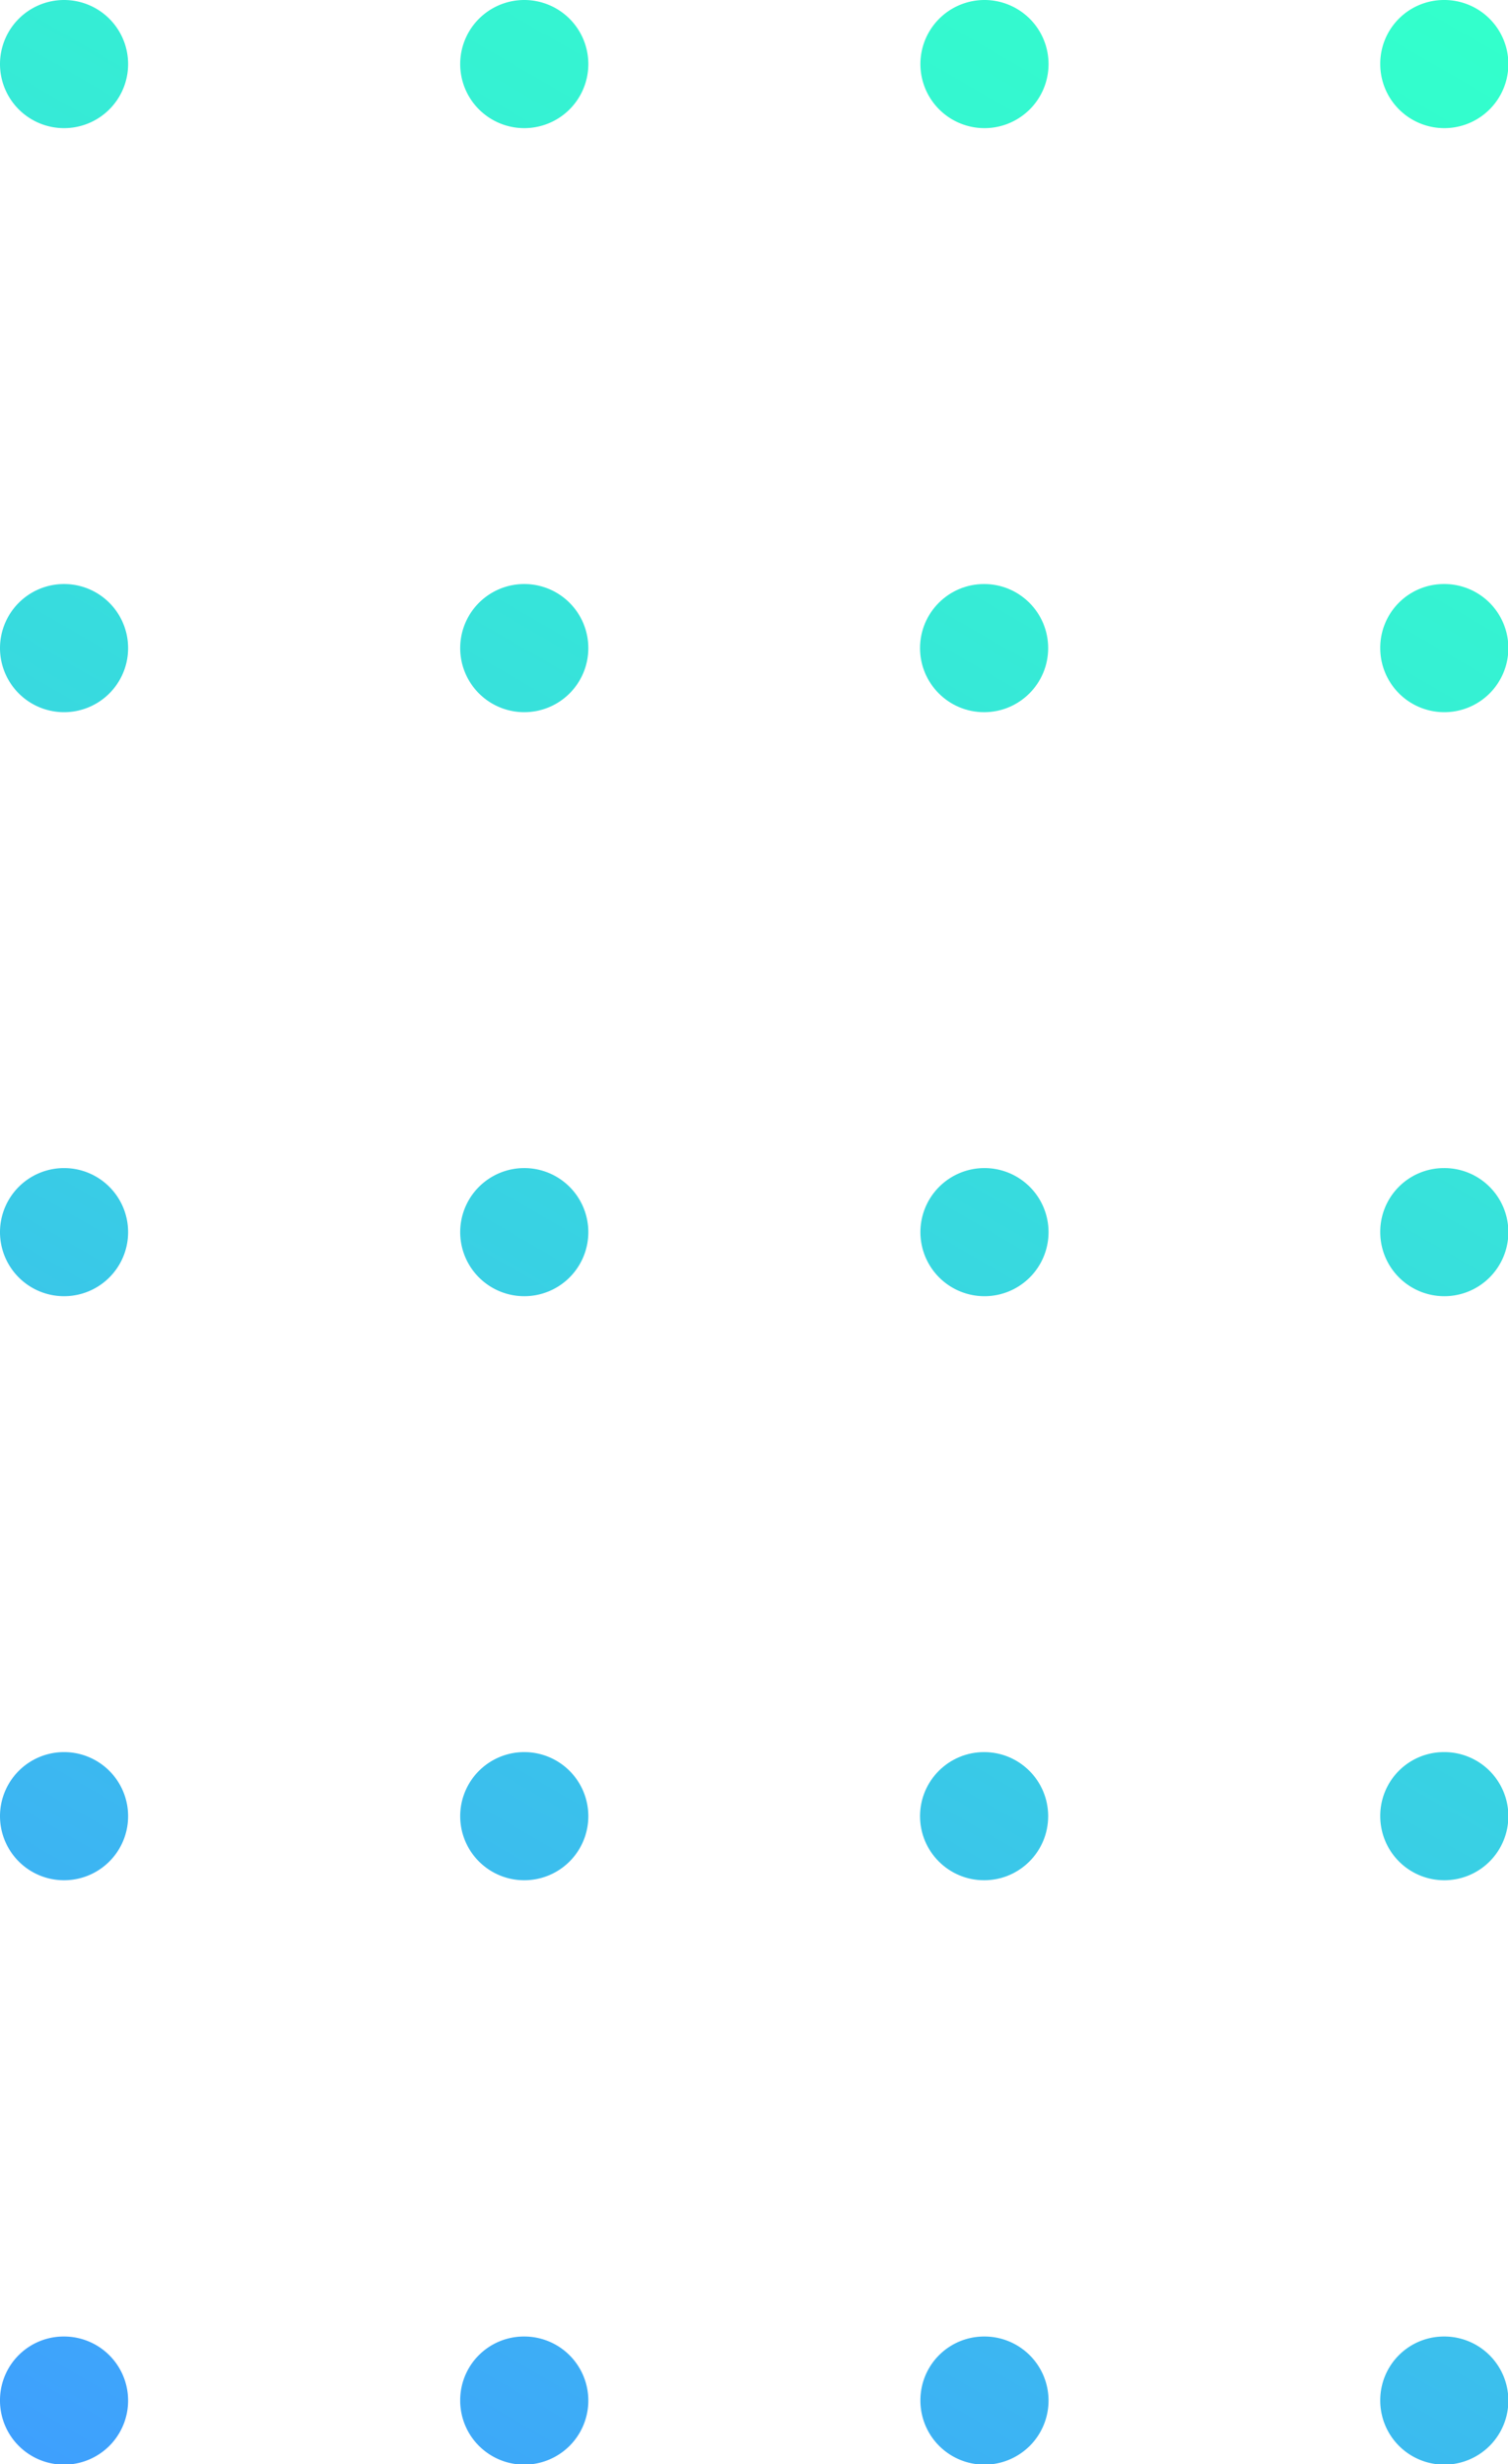 <svg xmlns="http://www.w3.org/2000/svg" xmlns:xlink="http://www.w3.org/1999/xlink" viewBox="0 0 40.96 66.92"><defs><style>.cls-1{isolation:isolate;}.cls-10,.cls-11,.cls-12,.cls-13,.cls-14,.cls-15,.cls-16,.cls-17,.cls-18,.cls-19,.cls-2,.cls-20,.cls-21,.cls-3,.cls-4,.cls-5,.cls-6,.cls-7,.cls-8,.cls-9{mix-blend-mode:lighten;}.cls-2{fill:url(#linear-gradient);}.cls-3{fill:url(#linear-gradient-2);}.cls-4{fill:url(#linear-gradient-3);}.cls-5{fill:url(#linear-gradient-4);}.cls-6{fill:url(#linear-gradient-5);}.cls-7{fill:url(#linear-gradient-6);}.cls-8{fill:url(#linear-gradient-7);}.cls-9{fill:url(#linear-gradient-8);}.cls-10{fill:url(#linear-gradient-9);}.cls-11{fill:url(#linear-gradient-10);}.cls-12{fill:url(#linear-gradient-11);}.cls-13{fill:url(#linear-gradient-12);}.cls-14{fill:url(#linear-gradient-13);}.cls-15{fill:url(#linear-gradient-14);}.cls-16{fill:url(#linear-gradient-15);}.cls-17{fill:url(#linear-gradient-16);}.cls-18{fill:url(#linear-gradient-17);}.cls-19{fill:url(#linear-gradient-18);}.cls-20{fill:url(#linear-gradient-19);}.cls-21{fill:url(#linear-gradient-20);}</style><linearGradient id="linear-gradient" x1="4367.74" y1="3446.8" x2="4436.71" y2="3486.71" gradientTransform="translate(-3447.28 4436.77) rotate(-90)" gradientUnits="userSpaceOnUse"><stop offset="0" stop-color="#3f9cff"/><stop offset="0.42" stop-color="#39cce6"/><stop offset="0.8" stop-color="#35f1d3"/><stop offset="1" stop-color="#3fc"/></linearGradient><linearGradient id="linear-gradient-2" x1="4371.72" y1="3439.92" x2="4440.69" y2="3479.84" xlink:href="#linear-gradient"/><linearGradient id="linear-gradient-3" x1="4375.7" y1="3433.04" x2="4444.67" y2="3472.96" xlink:href="#linear-gradient"/><linearGradient id="linear-gradient-4" x1="4379.68" y1="3426.17" x2="4448.65" y2="3466.08" xlink:href="#linear-gradient"/><linearGradient id="linear-gradient-5" x1="4383.66" y1="3419.29" x2="4452.63" y2="3459.21" xlink:href="#linear-gradient"/><linearGradient id="linear-gradient-6" x1="4362.33" y1="3456.16" x2="4431.29" y2="3496.07" xlink:href="#linear-gradient"/><linearGradient id="linear-gradient-7" x1="4366.31" y1="3449.28" x2="4435.27" y2="3489.2" xlink:href="#linear-gradient"/><linearGradient id="linear-gradient-8" x1="4370.29" y1="3442.4" x2="4439.25" y2="3482.32" xlink:href="#linear-gradient"/><linearGradient id="linear-gradient-9" x1="4374.26" y1="3435.53" x2="4443.23" y2="3475.44" xlink:href="#linear-gradient"/><linearGradient id="linear-gradient-10" x1="4378.25" y1="3428.65" x2="4447.21" y2="3468.57" xlink:href="#linear-gradient"/><linearGradient id="linear-gradient-11" x1="4356.91" y1="3465.52" x2="4425.88" y2="3505.43" xlink:href="#linear-gradient"/><linearGradient id="linear-gradient-12" x1="4360.89" y1="3458.64" x2="4429.86" y2="3498.56" xlink:href="#linear-gradient"/><linearGradient id="linear-gradient-13" x1="4364.87" y1="3451.76" x2="4433.84" y2="3491.68" xlink:href="#linear-gradient"/><linearGradient id="linear-gradient-14" x1="4368.85" y1="3444.89" x2="4437.82" y2="3484.8" xlink:href="#linear-gradient"/><linearGradient id="linear-gradient-15" x1="4372.83" y1="3438.01" x2="4441.8" y2="3477.93" xlink:href="#linear-gradient"/><linearGradient id="linear-gradient-16" x1="4351.49" y1="3474.88" x2="4420.46" y2="3514.79" xlink:href="#linear-gradient"/><linearGradient id="linear-gradient-17" x1="4355.47" y1="3468" x2="4424.44" y2="3507.92" xlink:href="#linear-gradient"/><linearGradient id="linear-gradient-18" x1="4359.45" y1="3461.12" x2="4428.42" y2="3501.04" xlink:href="#linear-gradient"/><linearGradient id="linear-gradient-19" x1="4363.43" y1="3454.25" x2="4432.4" y2="3494.16" xlink:href="#linear-gradient"/><linearGradient id="linear-gradient-20" x1="4367.41" y1="3447.37" x2="4436.38" y2="3487.29" xlink:href="#linear-gradient"/></defs><g class="cls-1"><g id="Warstwa_2" data-name="Warstwa 2"><g id="BACKGROUND"><path class="cls-2" d="M1.74,63.45A1.74,1.74,0,1,1,0,65.18,1.73,1.73,0,0,1,1.74,63.45Z"/><path class="cls-3" d="M1.74,47.58A1.74,1.74,0,1,1,0,49.32,1.74,1.74,0,0,1,1.74,47.58Z"/><path class="cls-4" d="M1.74,31.72A1.74,1.74,0,1,1,0,33.46,1.74,1.74,0,0,1,1.74,31.72Z"/><path class="cls-5" d="M1.74,15.86A1.74,1.74,0,1,1,0,17.6,1.74,1.74,0,0,1,1.74,15.86Z"/><path class="cls-6" d="M1.74,0A1.74,1.74,0,1,1,0,1.74,1.74,1.74,0,0,1,1.74,0Z"/><path class="cls-7" d="M14.23,63.45a1.74,1.74,0,1,1-1.73,1.73A1.73,1.73,0,0,1,14.23,63.45Z"/><path class="cls-8" d="M14.23,47.58a1.74,1.74,0,1,1-1.73,1.74A1.74,1.74,0,0,1,14.23,47.58Z"/><path class="cls-9" d="M14.23,31.72a1.74,1.74,0,1,1-1.73,1.74A1.74,1.74,0,0,1,14.23,31.72Z"/><path class="cls-10" d="M14.23,15.86A1.74,1.74,0,1,1,12.5,17.6,1.74,1.74,0,0,1,14.23,15.86Z"/><path class="cls-11" d="M14.23,0A1.74,1.74,0,1,1,12.5,1.74,1.74,1.74,0,0,1,14.23,0Z"/><path class="cls-12" d="M26.73,63.45A1.74,1.74,0,1,1,25,65.18,1.73,1.73,0,0,1,26.73,63.45Z"/><circle class="cls-13" cx="26.73" cy="49.32" r="1.74"/><path class="cls-14" d="M26.73,31.72A1.74,1.74,0,1,1,25,33.46,1.74,1.74,0,0,1,26.73,31.72Z"/><circle class="cls-15" cx="26.73" cy="17.6" r="1.74"/><path class="cls-16" d="M26.73,0A1.74,1.74,0,1,1,25,1.74,1.74,1.74,0,0,1,26.73,0Z"/><path class="cls-17" d="M39.22,63.45a1.74,1.74,0,1,1-1.73,1.73A1.73,1.73,0,0,1,39.22,63.45Z"/><path class="cls-18" d="M39.22,47.58a1.74,1.74,0,1,1-1.73,1.74A1.73,1.73,0,0,1,39.22,47.58Z"/><path class="cls-19" d="M39.22,31.72a1.74,1.74,0,1,1-1.73,1.74A1.73,1.73,0,0,1,39.22,31.72Z"/><path class="cls-20" d="M39.22,15.86a1.74,1.74,0,1,1-1.73,1.74A1.73,1.73,0,0,1,39.22,15.86Z"/><path class="cls-21" d="M39.22,0a1.74,1.74,0,1,1-1.73,1.74A1.73,1.73,0,0,1,39.22,0Z"/></g></g></g></svg>